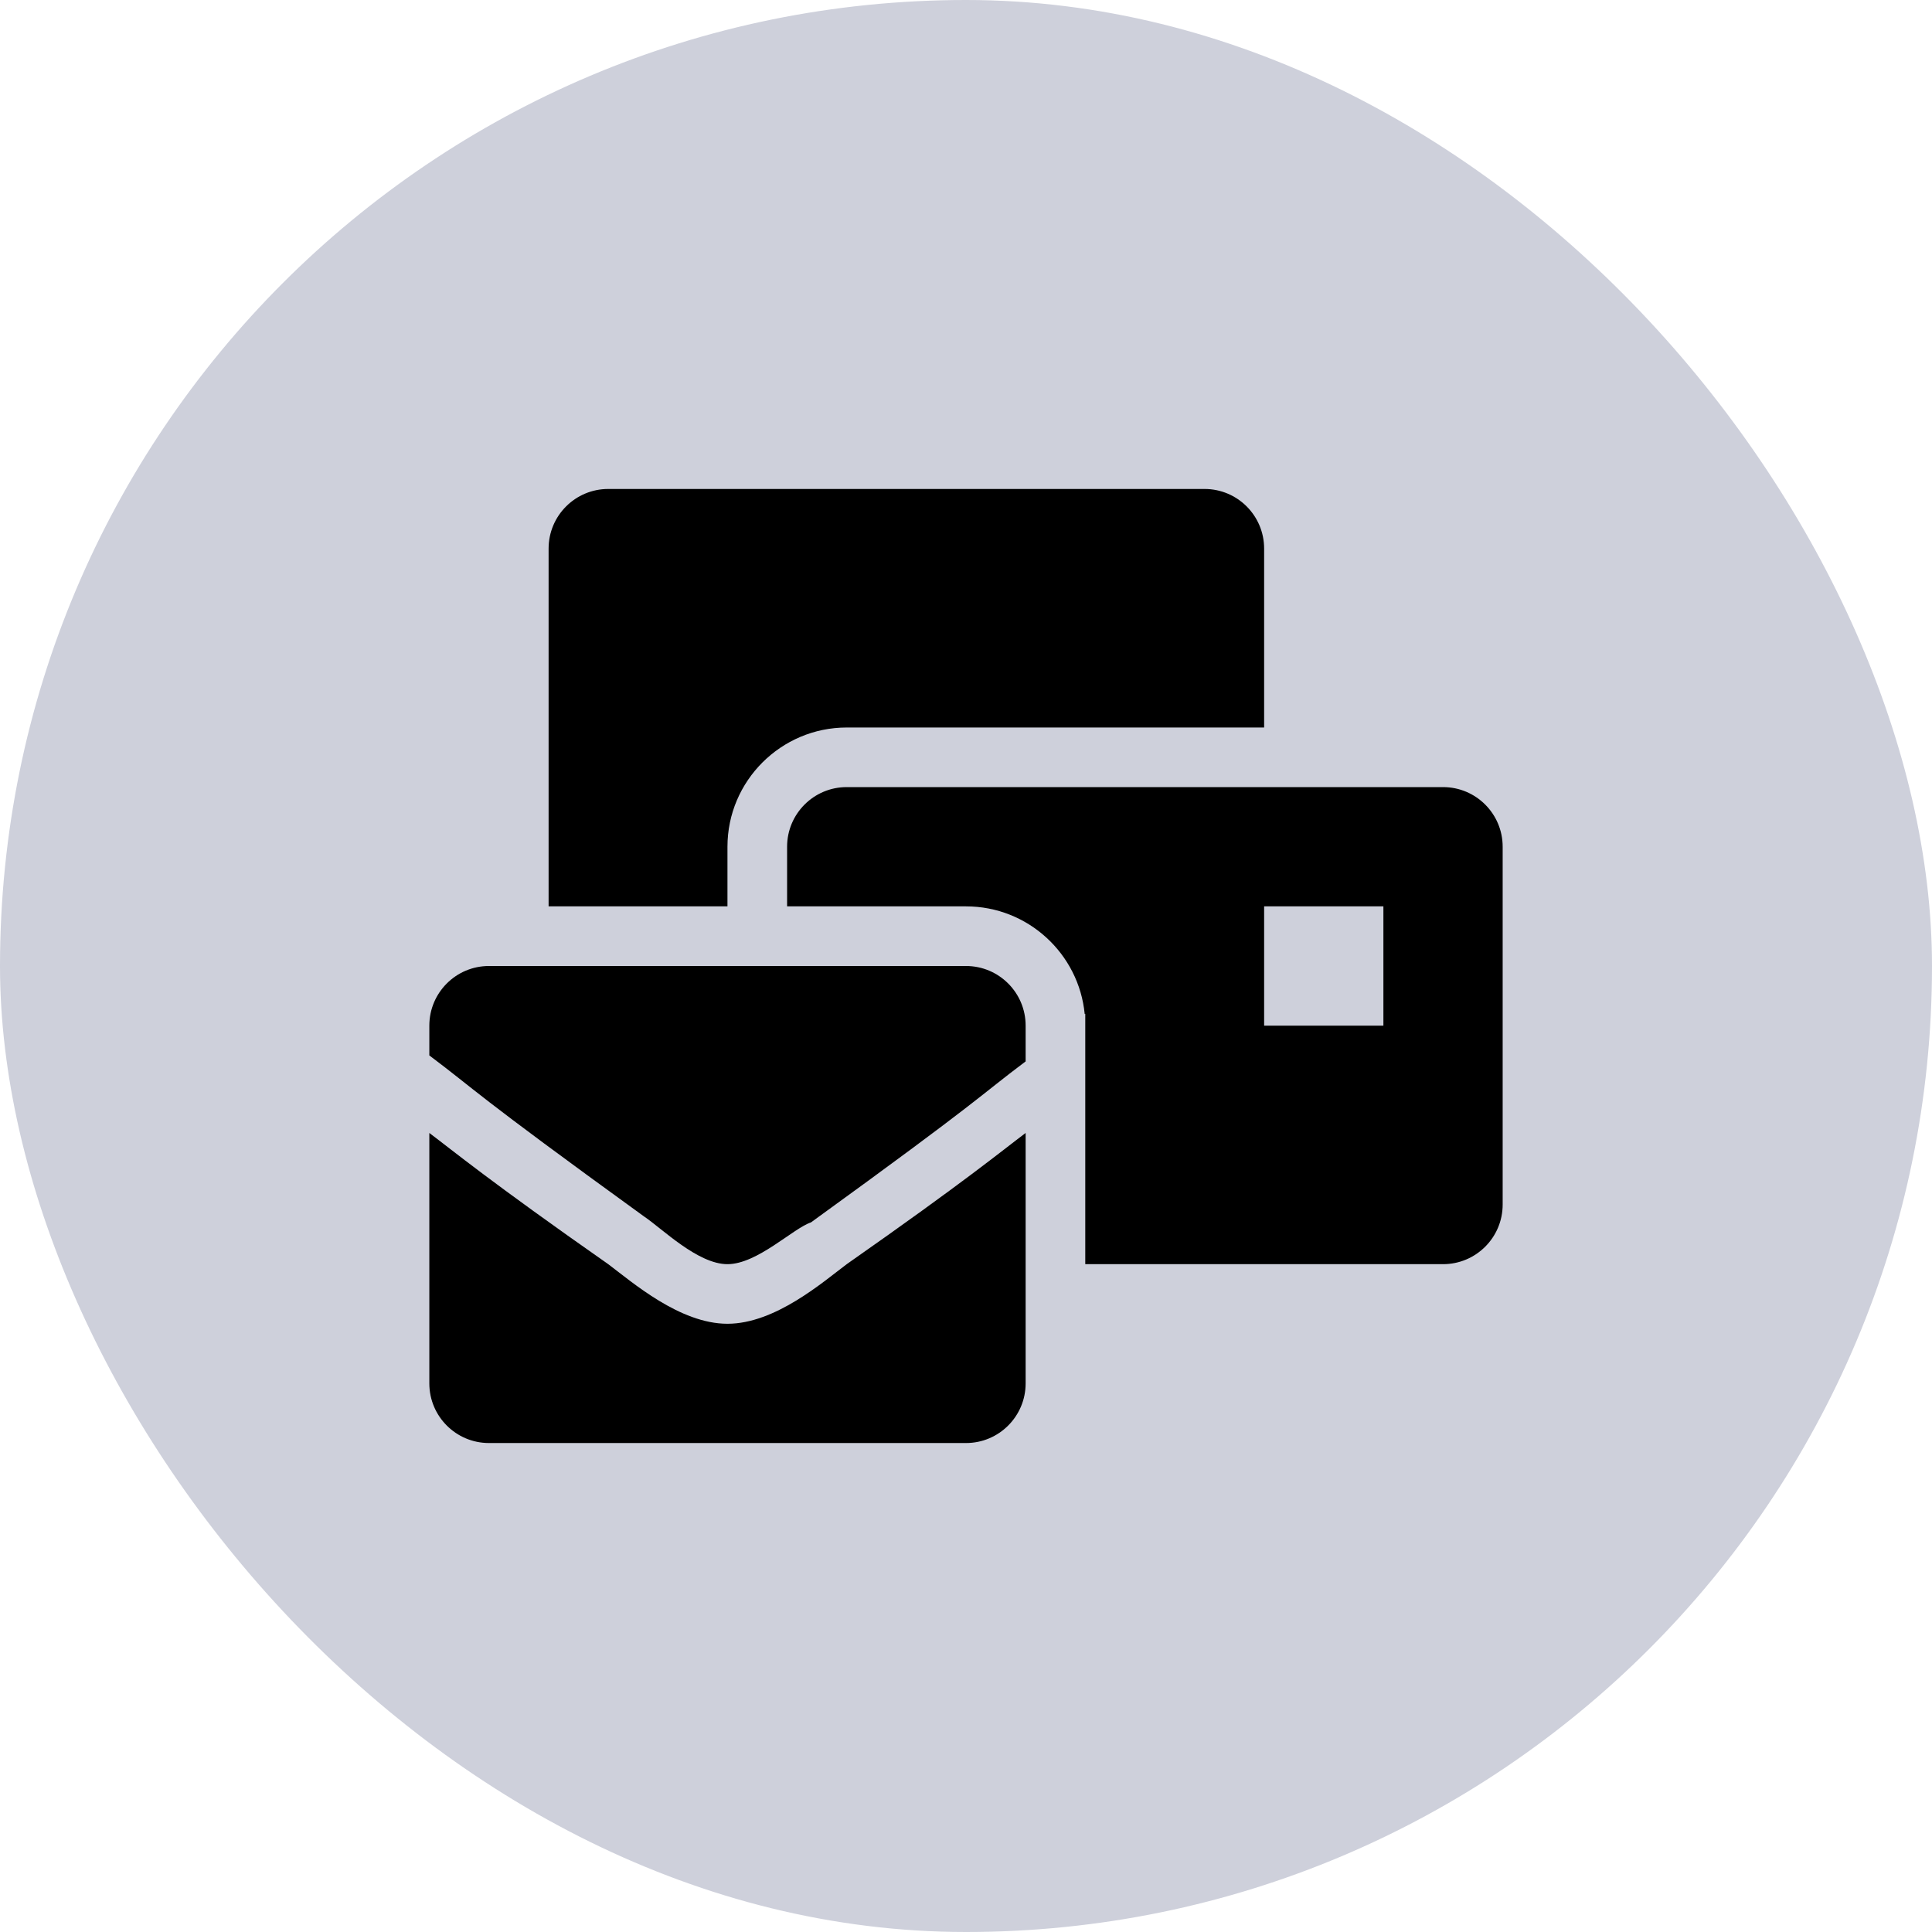 <svg width="45" height="45" viewBox="0 0 45 45" fill="none" xmlns="http://www.w3.org/2000/svg">
<rect width="45" height="45" rx="22.5" fill="#CED0DB"/>
<g clip-path="url(#clip0_39_2542)">
<path d="M16.944 30.833C15.833 30.833 14.722 29.861 14.167 29.445C11.389 27.5 10.556 26.806 10 26.389V32.222C10 32.989 10.622 33.611 11.389 33.611H22.5C23.267 33.611 23.889 32.989 23.889 32.222V26.389C23.333 26.806 22.5 27.5 19.722 29.445C19.167 29.861 18.056 30.833 16.944 30.833ZM22.5 22.5H11.389C10.622 22.5 10 23.122 10 23.889V24.583C11.111 25.417 10.972 25.417 15 28.333C15.417 28.611 16.25 29.445 16.944 29.445C17.639 29.445 18.472 28.611 18.889 28.472C22.917 25.556 22.778 25.556 23.889 24.722V23.889C23.889 23.122 23.267 22.5 22.5 22.5ZM33.611 18.333H19.722C18.955 18.333 18.333 18.955 18.333 19.722V21.111H22.5C23.941 21.111 25.13 22.214 25.265 23.621L25.278 23.611V29.445H33.611C34.378 29.445 35 28.823 35 28.056V19.722C35 18.955 34.378 18.333 33.611 18.333ZM32.222 23.889H29.444V21.111H32.222V23.889ZM16.944 19.722C16.944 18.191 18.191 16.945 19.722 16.945H29.444V12.778C29.444 12.011 28.823 11.389 28.056 11.389H14.167C13.4 11.389 12.778 12.011 12.778 12.778V21.111H16.944V19.722Z" fill="black"/>
</g>
<defs>
<clipPath id="clip0_39_2542">
<rect width="25" height="25" fill="white" transform="translate(10 10)"/>
</clipPath>
</defs>
</svg>
